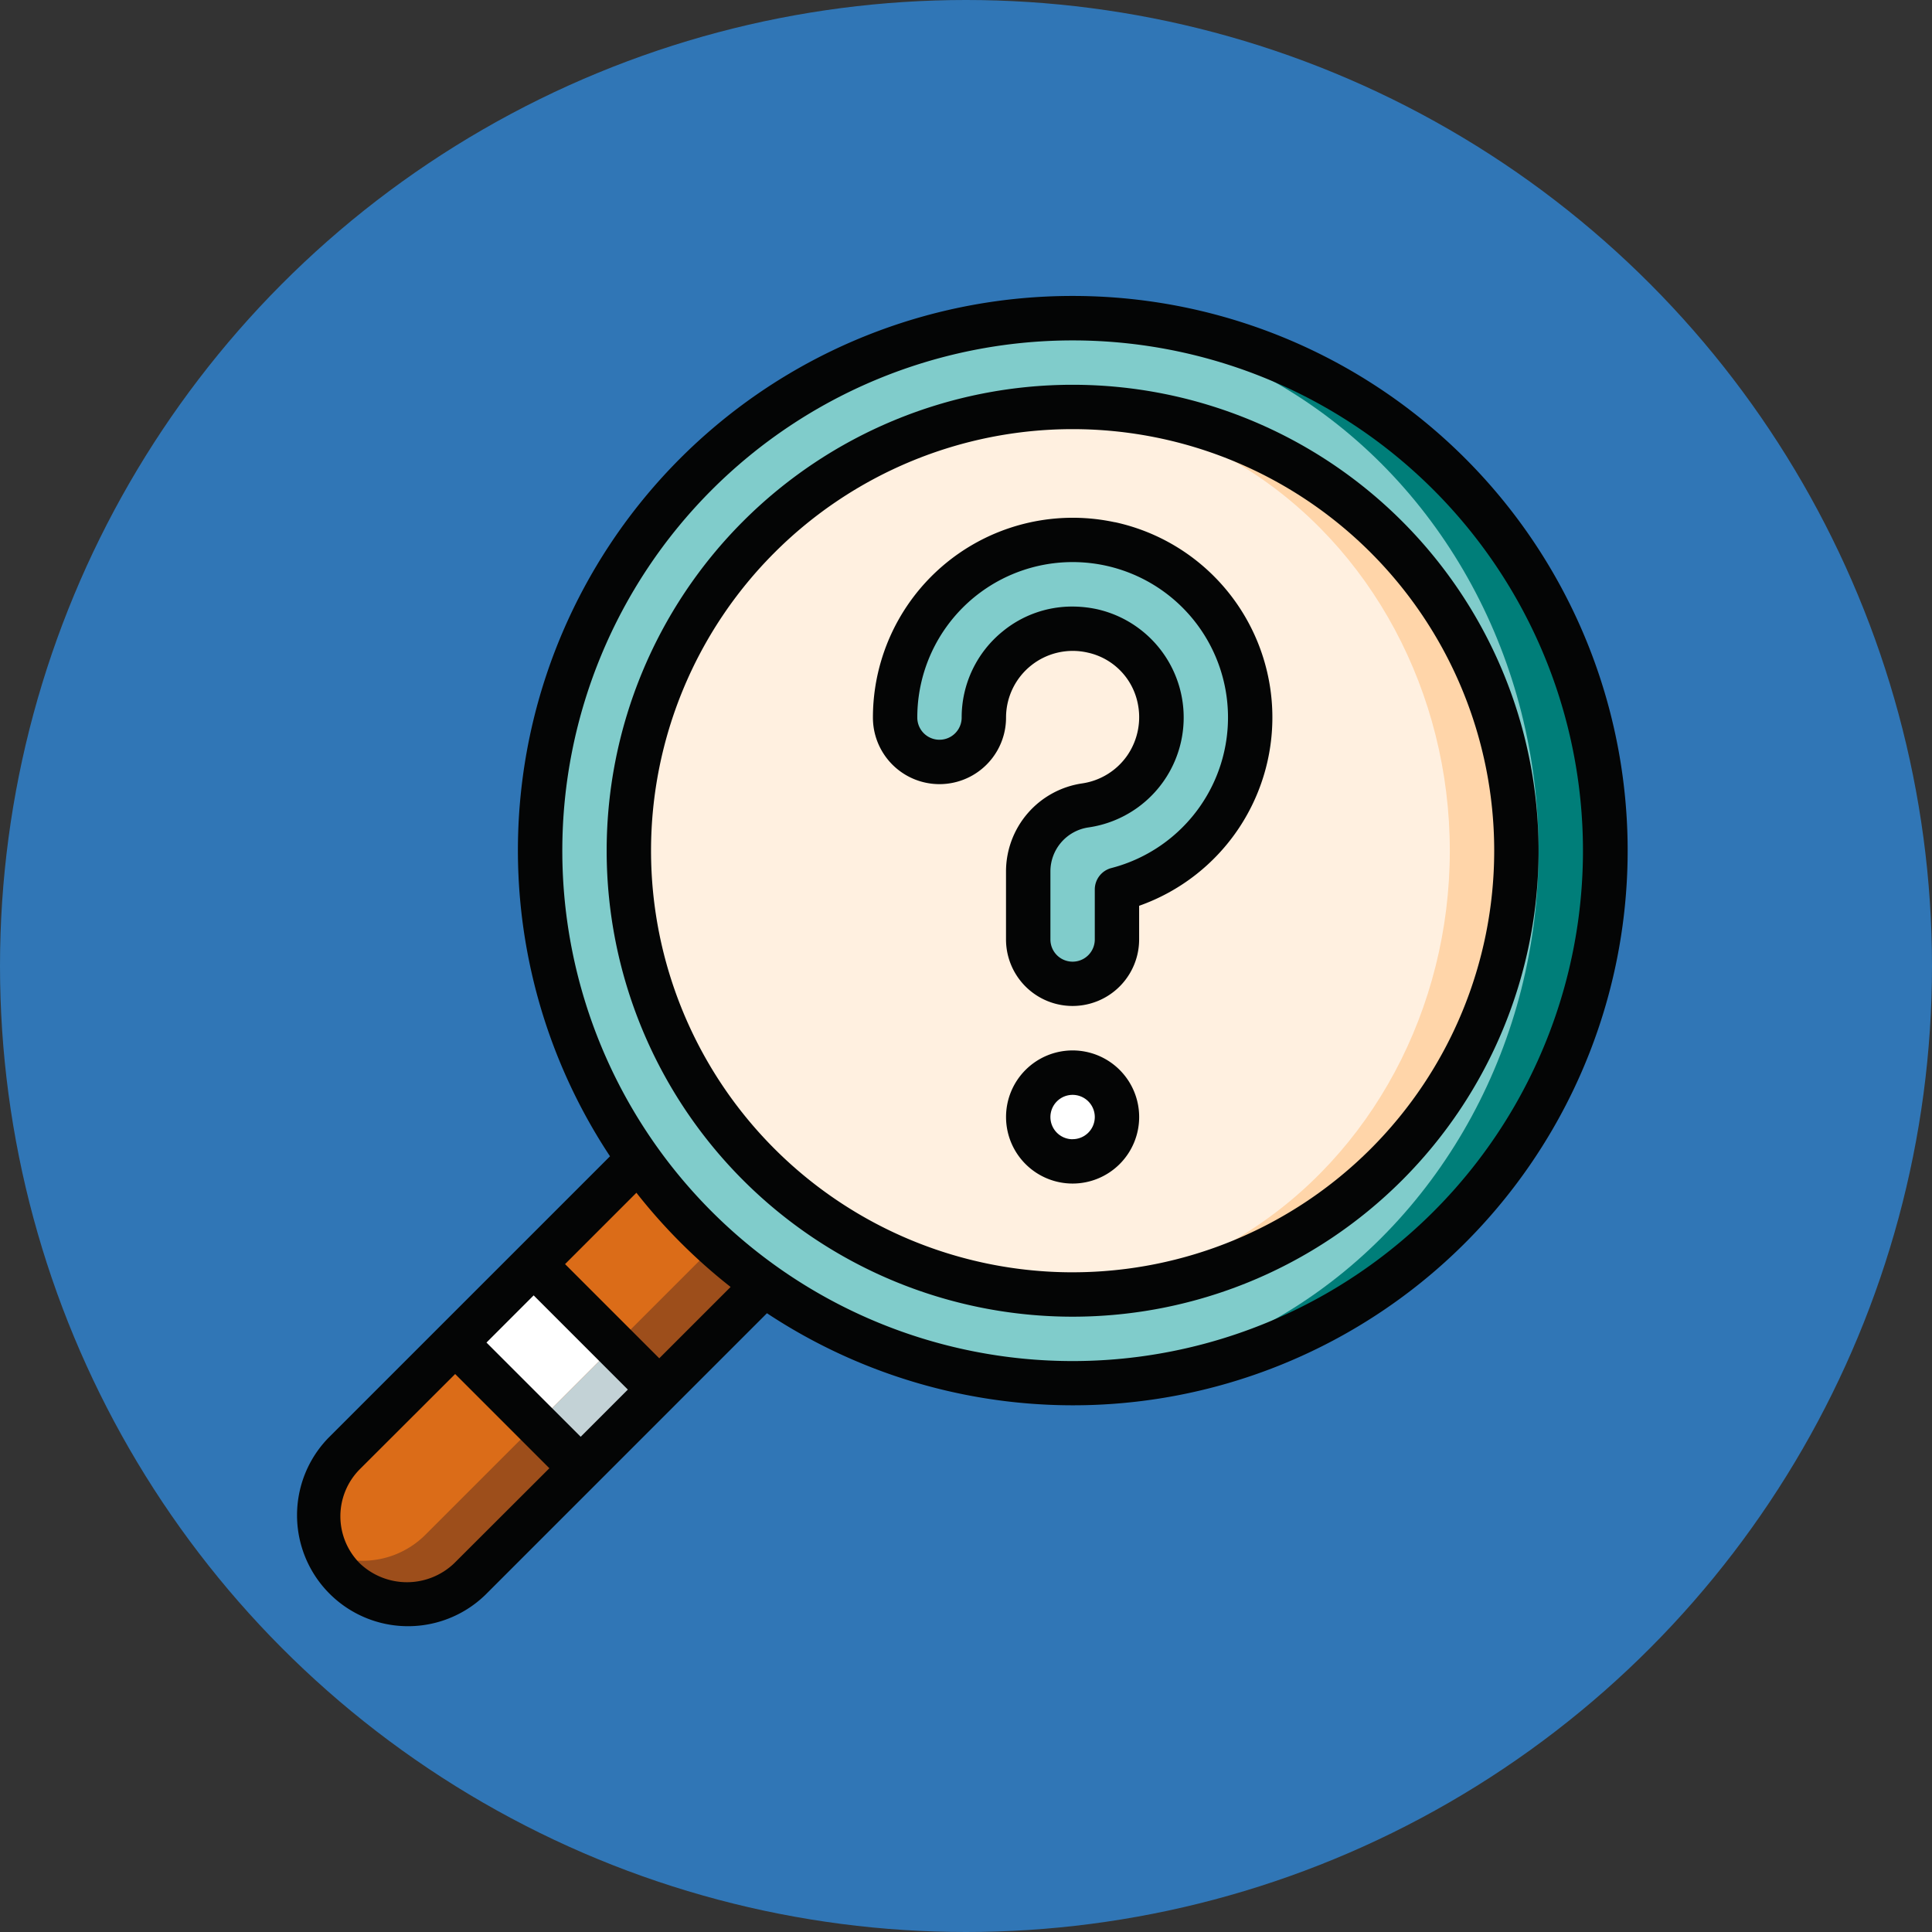 <svg xmlns="http://www.w3.org/2000/svg" width="124" height="124" viewBox="0 0 124 124">
  <rect x="0" y="0" width="124" height="124" fill="#333333" stroke="none"/>
  <g id="Grupo_1013476" data-name="Grupo 1013476" transform="translate(-389 -3576)">
    <circle id="Elipse_8640" data-name="Elipse 8640" cx="62" cy="62" r="62" transform="translate(389 3576)" fill="#3076b6"/>
    <g id="Grupo_1007767" data-name="Grupo 1007767" transform="translate(-312.787 3534.995)">
      <g id="Grupo_1007765" data-name="Grupo 1007765" transform="translate(722.212 61.429)">
        <path id="Trazado_721799" data-name="Trazado 721799" d="M761.839,376.715,739.054,399.5a5.707,5.707,0,0,1-8.06,0,5.6,5.6,0,0,1-1.154-1.695,5.672,5.672,0,0,1,1.154-6.366l22.785-22.785,5.212,5.212Z" transform="translate(-729.329 -318.57)" fill="#9d4e1b"/>
        <path id="Trazado_721800" data-name="Trazado 721800" d="M758.992,373.867l-22.785,22.785a5.694,5.694,0,0,1-4.03,1.666,5.571,5.571,0,0,1-2.336-.513,5.672,5.672,0,0,1,1.153-6.366l7.12-7.12,5.041-5.041,10.624-10.624Z" transform="translate(-729.33 -318.57)" fill="#db6c18"/>
        <path id="Trazado_721801" data-name="Trazado 721801" d="M883.009,102.716a34.187,34.187,0,0,1-34.178,34.178c-.726,0-1.438-.029-2.136-.071a34.173,34.173,0,0,1,0-68.213c.7-.043,1.41-.071,2.136-.071A34.187,34.187,0,0,1,883.009,102.716Z" transform="translate(-800.414 -68.538)" fill="#007e79"/>
        <ellipse id="Elipse_8647" data-name="Elipse 8647" cx="32.042" cy="34.107" rx="32.042" ry="34.107" transform="translate(14.239 0.071)" fill="#80cccb"/>
        <path id="Trazado_721802" data-name="Trazado 721802" d="M905.745,131.153a28.51,28.51,0,0,1-28.482,28.482q-1.089,0-2.136-.085a28.476,28.476,0,0,1,0-56.793q1.047-.086,2.136-.085A28.51,28.51,0,0,1,905.745,131.153Z" transform="translate(-828.846 -96.975)" fill="#ffd5a9"/>
        <ellipse id="Elipse_8648" data-name="Elipse 8648" cx="26.346" cy="28.396" rx="26.346" ry="28.396" transform="translate(19.935 5.782)" fill="#fff0e0"/>
        <g id="Grupo_1007764" data-name="Grupo 1007764" transform="translate(37.024 14.245)">
          <path id="Trazado_721803" data-name="Trazado 721803" d="M962.576,182.372a2.848,2.848,0,0,1-2.848-2.849V175.14a4.286,4.286,0,0,1,3.668-4.219,5.712,5.712,0,0,0,4.743-6.9,5.628,5.628,0,0,0-4.307-4.307,5.706,5.706,0,0,0-6.953,5.565,2.848,2.848,0,1,1-5.7,0,11.391,11.391,0,1,1,14.24,11.034v3.209A2.848,2.848,0,0,1,962.576,182.372Z" transform="translate(-951.184 -153.894)" fill="#80cccb"/>
          <circle id="Elipse_8649" data-name="Elipse 8649" cx="2.848" cy="2.848" r="2.848" transform="translate(8.545 34.174)" fill="#fff"/>
        </g>
        <rect id="Rectángulo_347986" data-name="Rectángulo 347986" width="7.135" height="4.027" transform="translate(14.002 70.96) rotate(-45)" fill="#c3d2d6"/>
        <rect id="Rectángulo_347987" data-name="Rectángulo 347987" width="7.135" height="7.371" transform="translate(8.786 65.75) rotate(-45)" fill="#fff"/>
      </g>
      <g id="Grupo_1007766" data-name="Grupo 1007766" transform="translate(720.787 60.005)">
        <path id="Trazado_721804" data-name="Trazado 721804" d="M958.178,145.57a12.826,12.826,0,0,0-15.526,12.537,4.272,4.272,0,1,0,8.544,0,4.281,4.281,0,0,1,5.24-4.171,4.184,4.184,0,0,1,3.2,3.2,4.336,4.336,0,0,1-.667,3.414,4.283,4.283,0,0,1-2.882,1.781,5.717,5.717,0,0,0-4.893,5.628v4.385a4.272,4.272,0,1,0,8.544,0v-2.157a12.822,12.822,0,0,0-1.562-24.623Zm5.457,18.253a10,10,0,0,1-5.675,3.94,1.423,1.423,0,0,0-1.068,1.378v3.208a1.424,1.424,0,1,1-2.848,0v-4.385a2.853,2.853,0,0,1,2.448-2.808,7.126,7.126,0,0,0,.525-14.009,7.587,7.587,0,0,0-1.567-.166,7.014,7.014,0,0,0-4.469,1.594,7.1,7.1,0,0,0-2.633,5.531,1.424,1.424,0,1,1-2.848,0,9.971,9.971,0,1,1,18.135,5.716Z" transform="translate(-905.626 -131.051)" fill="#040505"/>
        <path id="Trazado_721805" data-name="Trazado 721805" d="M998.124,350.138a4.272,4.272,0,1,0,4.272,4.272A4.272,4.272,0,0,0,998.124,350.138Zm0,5.7a1.424,1.424,0,1,1,1.424-1.424A1.424,1.424,0,0,1,998.124,355.834Z" transform="translate(-948.282 -301.719)" fill="#040505"/>
        <path id="Trazado_721806" data-name="Trazado 721806" d="M770.629,60a35.579,35.579,0,0,0-29.69,55.218l-5.906,5.906h0l-5.04,5.039h0l-7.12,7.12a7.124,7.124,0,0,0,10.074,10.074l7.12-7.12h0l5.039-5.04h0l5.906-5.906A35.6,35.6,0,1,0,770.629,60Zm-31.572,73.22-6.047-6.047,3.028-3.028,6.046,6.046Zm-8.127,8.127a4.388,4.388,0,0,1-6.047,0,4.282,4.282,0,0,1,0-6.047L731,129.193l6.047,6.047ZM744.1,128.184l-6.046-6.046,4.579-4.579a35.9,35.9,0,0,0,6.046,6.046Zm26.531.177a32.754,32.754,0,1,1,32.754-32.754A32.754,32.754,0,0,1,770.629,128.361Z" transform="translate(-720.787 -60.005)" fill="#040505"/>
        <path id="Trazado_721807" data-name="Trazado 721807" d="M870.158,94.138a29.906,29.906,0,1,0,29.906,29.906A29.906,29.906,0,0,0,870.158,94.138Zm0,56.963a27.058,27.058,0,1,1,27.058-27.058A27.058,27.058,0,0,1,870.158,151.1Z" transform="translate(-820.315 -88.442)" fill="#040505"/>
      </g>
    </g>
  </g>
</svg>
